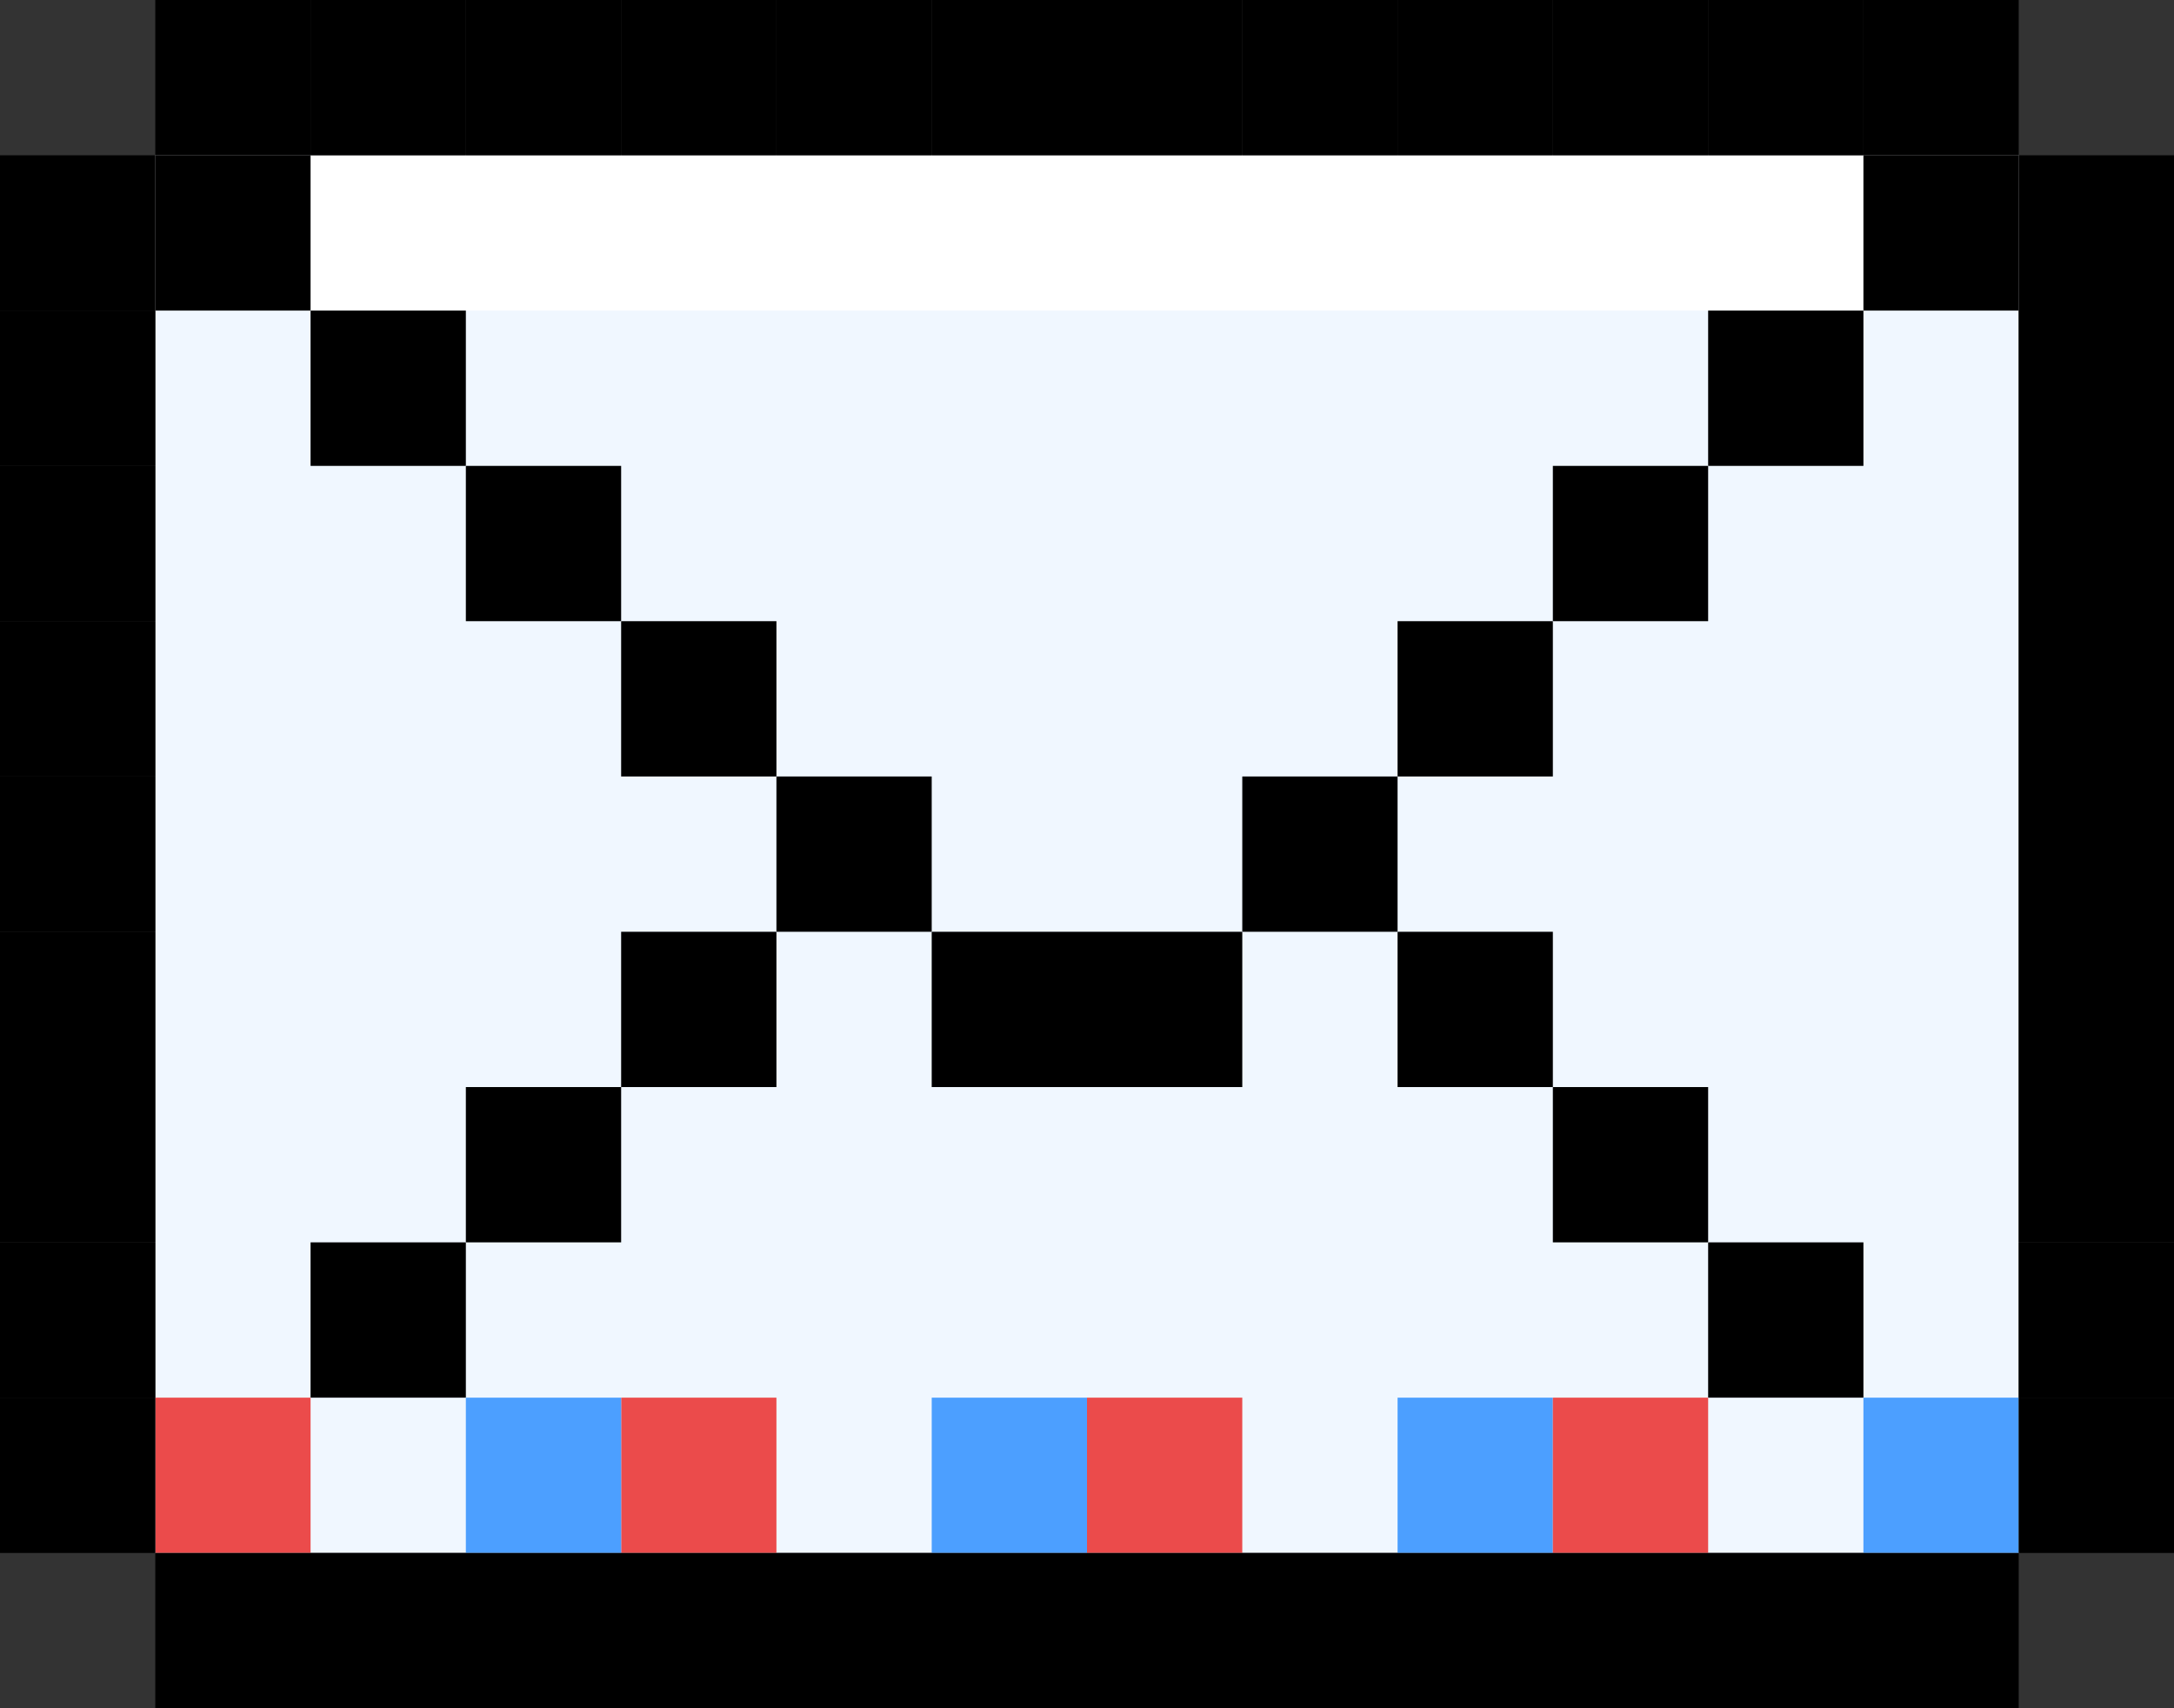 <?xml version="1.0" encoding="UTF-8" standalone="no"?>
<svg width="56px" height="44px" viewBox="0 0 56 44" version="1.1" xmlns="http://www.w3.org/2000/svg" xmlns:xlink="http://www.w3.org/1999/xlink" xmlns:sketch="http://www.bohemiancoding.com/sketch/ns">
    <rect x="0" y="0" width="56" height="44" fill="#333333" stroke="none"/>
    <!-- Generator: Sketch 3.3.3 (12072) - http://www.bohemiancoding.com/sketch -->
    <title>Group</title>
    <desc>Created with Sketch.</desc>
    <defs></defs>
    <g id="Page-1" stroke="none" stroke-width="1" fill="none" fill-rule="evenodd" sketch:type="MSPage">
        <g id="Group" sketch:type="MSLayerGroup">
            <rect id="Rectangle-145-Copy-50" fill="#F0F7FF" sketch:type="MSShapeGroup" x="4" y="4" width="48" height="36"></rect>
            <rect id="Rectangle-145-Copy-51" fill="#FFFFFF" sketch:type="MSShapeGroup" x="4" y="4" width="48" height="4"></rect>
            <rect id="Rectangle-145" fill="#000000" sketch:type="MSShapeGroup" x="4" y="0" width="4" height="4"></rect>
            <rect id="Rectangle-145-Copy-10" fill="#000000" sketch:type="MSShapeGroup" x="0" y="4" width="4" height="4"></rect>
            <rect id="Rectangle-145-Copy-22" fill="#000000" sketch:type="MSShapeGroup" x="4" y="4" width="4" height="4"></rect>
            <rect id="Rectangle-145-Copy-23" fill="#000000" sketch:type="MSShapeGroup" x="8" y="8" width="4" height="4"></rect>
            <rect id="Rectangle-145-Copy-24" fill="#000000" sketch:type="MSShapeGroup" x="12" y="12" width="4" height="4"></rect>
            <rect id="Rectangle-145-Copy-25" fill="#000000" sketch:type="MSShapeGroup" x="16" y="16" width="4" height="4"></rect>
            <rect id="Rectangle-145-Copy-26" fill="#000000" sketch:type="MSShapeGroup" x="20" y="20" width="4" height="4"></rect>
            <rect id="Rectangle-145-Copy-36" fill="#000000" sketch:type="MSShapeGroup" x="16" y="24" width="4" height="4"></rect>
            <rect id="Rectangle-145-Copy-39" fill="#000000" sketch:type="MSShapeGroup" x="36" y="24" width="4" height="4"></rect>
            <rect id="Rectangle-145-Copy-40" fill="#000000" sketch:type="MSShapeGroup" x="40" y="28" width="4" height="4"></rect>
            <rect id="Rectangle-145-Copy-41" fill="#000000" sketch:type="MSShapeGroup" x="44" y="32" width="4" height="4"></rect>
            <rect id="Rectangle-145-Copy-37" fill="#000000" sketch:type="MSShapeGroup" x="12" y="28" width="4" height="4"></rect>
            <rect id="Rectangle-145-Copy-38" fill="#000000" sketch:type="MSShapeGroup" x="8" y="32" width="4" height="4"></rect>
            <rect id="Rectangle-145-Copy-43" fill="#EB4B4B" sketch:type="MSShapeGroup" x="4" y="36" width="4" height="4"></rect>
            <rect id="Rectangle-145-Copy-44" fill="#EB4B4B" sketch:type="MSShapeGroup" x="16" y="36" width="4" height="4"></rect>
            <rect id="Rectangle-145-Copy-47" fill="#4C9FFF" sketch:type="MSShapeGroup" x="12" y="36" width="4" height="4"></rect>
            <rect id="Rectangle-145-Copy-48" fill="#4C9FFF" sketch:type="MSShapeGroup" x="24" y="36" width="4" height="4"></rect>
            <rect id="Rectangle-145-Copy-49" fill="#4C9FFF" sketch:type="MSShapeGroup" x="36" y="36" width="4" height="4"></rect>
            <rect id="Rectangle-145-Copy-52" fill="#4C9FFF" sketch:type="MSShapeGroup" x="48" y="36" width="4" height="4"></rect>
            <rect id="Rectangle-145-Copy-45" fill="#EB4B4B" sketch:type="MSShapeGroup" x="28" y="36" width="4" height="4"></rect>
            <rect id="Rectangle-145-Copy-46" fill="#EB4B4B" sketch:type="MSShapeGroup" x="40" y="36" width="4" height="4"></rect>
            <rect id="Rectangle-145-Copy-27" fill="#000000" sketch:type="MSShapeGroup" x="24" y="24" width="4" height="4"></rect>
            <rect id="Rectangle-145-Copy-35" fill="#000000" sketch:type="MSShapeGroup" x="28" y="24" width="4" height="4"></rect>
            <rect id="Rectangle-145-Copy-28" fill="#000000" sketch:type="MSShapeGroup" x="32" y="20" width="4" height="4"></rect>
            <rect id="Rectangle-145-Copy-29" fill="#000000" sketch:type="MSShapeGroup" x="36" y="16" width="4" height="4"></rect>
            <rect id="Rectangle-145-Copy-30" fill="#000000" sketch:type="MSShapeGroup" x="40" y="12" width="4" height="4"></rect>
            <rect id="Rectangle-145-Copy-31" fill="#000000" sketch:type="MSShapeGroup" x="44" y="8" width="4" height="4"></rect>
            <rect id="Rectangle-145-Copy-32" fill="#000000" sketch:type="MSShapeGroup" x="48" y="4" width="4" height="4"></rect>
            <rect id="Rectangle-145-Copy-11" fill="#000000" sketch:type="MSShapeGroup" x="0" y="8" width="4" height="4"></rect>
            <rect id="Rectangle-145-Copy-12" fill="#000000" sketch:type="MSShapeGroup" x="0" y="12" width="4" height="4"></rect>
            <rect id="Rectangle-145-Copy-13" fill="#000000" sketch:type="MSShapeGroup" x="0" y="16" width="4" height="4"></rect>
            <rect id="Rectangle-145-Copy-14" fill="#000000" sketch:type="MSShapeGroup" x="0" y="20" width="4" height="4"></rect>
            <rect id="Rectangle-145-Copy-15" fill="#000000" sketch:type="MSShapeGroup" x="0" y="24" width="4" height="4"></rect>
            <rect id="Rectangle-145-Copy-16" fill="#000000" sketch:type="MSShapeGroup" x="0" y="28" width="4" height="4"></rect>
            <rect id="Rectangle-145-Copy-19" fill="#000000" sketch:type="MSShapeGroup" x="0" y="32" width="4" height="4"></rect>
            <rect id="Rectangle-145-Copy-33" fill="#000000" sketch:type="MSShapeGroup" x="0" y="36" width="4" height="4"></rect>
            <rect id="Rectangle-145-Copy-42" fill="#000000" sketch:type="MSShapeGroup" x="52" y="36" width="4" height="4"></rect>
            <rect id="Rectangle-145-Copy-21" fill="#000000" sketch:type="MSShapeGroup" x="4" y="40" width="48" height="4"></rect>
            <rect id="Rectangle-145-Copy-20" fill="#000000" sketch:type="MSShapeGroup" x="52" y="32" width="4" height="4"></rect>
            <rect id="Rectangle-145-Copy" fill="#000000" sketch:type="MSShapeGroup" x="8" y="0" width="4" height="4"></rect>
            <rect id="Rectangle-145-Copy-2" fill="#000000" sketch:type="MSShapeGroup" x="12" y="0" width="4" height="4"></rect>
            <rect id="Rectangle-145-Copy-3" fill="#000000" sketch:type="MSShapeGroup" x="16" y="0" width="4" height="4"></rect>
            <rect id="Rectangle-145-Copy-4" fill="#000000" sketch:type="MSShapeGroup" x="20" y="0" width="4" height="4"></rect>
            <rect id="Rectangle-145-Copy-5" fill="#000000" sketch:type="MSShapeGroup" x="24" y="0" width="4" height="4"></rect>
            <rect id="Rectangle-145-Copy-6" fill="#000000" sketch:type="MSShapeGroup" x="28" y="0" width="4" height="4"></rect>
            <rect id="Rectangle-145-Copy-7" fill="#000000" sketch:type="MSShapeGroup" x="32" y="0" width="4" height="4"></rect>
            <rect id="Rectangle-145-Copy-8" fill="#000000" sketch:type="MSShapeGroup" x="36" y="0" width="4" height="4"></rect>
            <rect id="Rectangle-145-Copy-9" fill="#000000" sketch:type="MSShapeGroup" x="40" y="0" width="4" height="4"></rect>
            <rect id="Rectangle-145-Copy-17" fill="#000000" sketch:type="MSShapeGroup" x="44" y="0" width="4" height="4"></rect>
            <rect id="Rectangle-145-Copy-34" fill="#000000" sketch:type="MSShapeGroup" x="48" y="0" width="4" height="4"></rect>
            <rect id="Rectangle-145-Copy-18" fill="#000000" sketch:type="MSShapeGroup" x="52" y="4" width="4" height="28"></rect>
        </g>
    </g>
</svg>